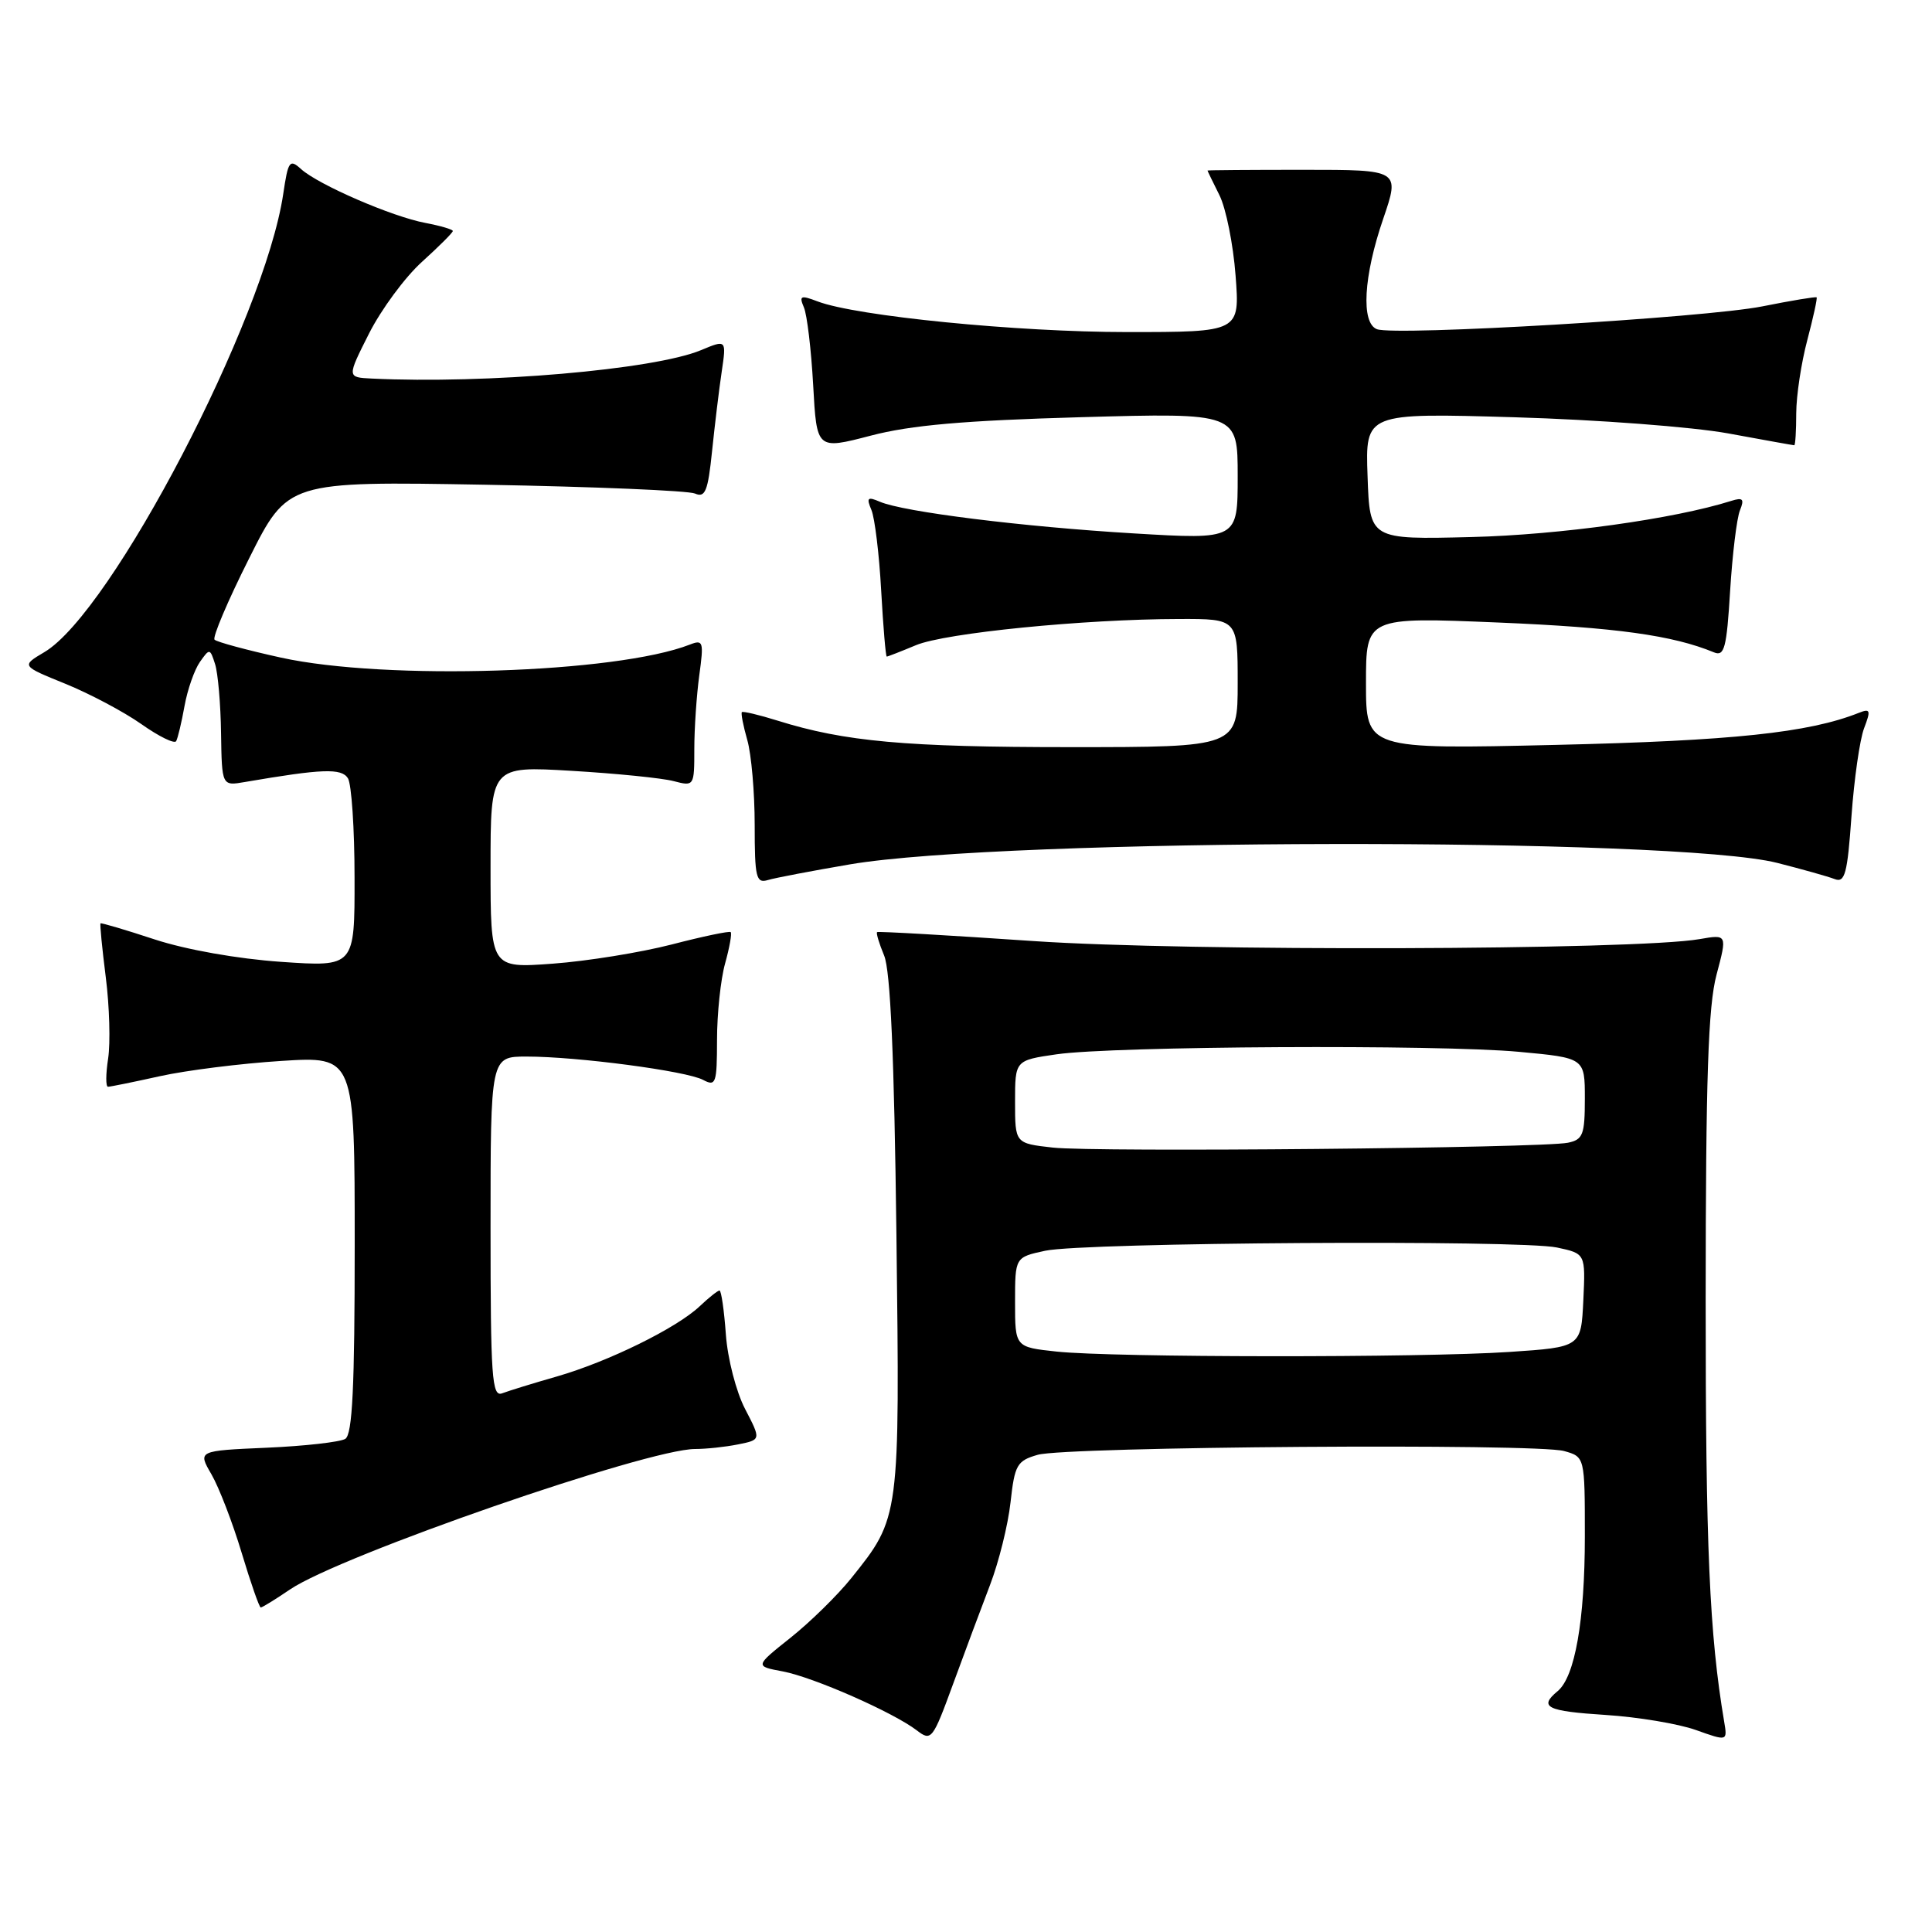 <?xml version="1.0" encoding="UTF-8" standalone="no"?>
<!DOCTYPE svg PUBLIC "-//W3C//DTD SVG 1.1//EN" "http://www.w3.org/Graphics/SVG/1.1/DTD/svg11.dtd" >
<svg xmlns="http://www.w3.org/2000/svg" xmlns:xlink="http://www.w3.org/1999/xlink" version="1.1" viewBox="0 0 256 256">
 <g >
 <path fill="currentColor"
d=" M 131.19 210.00 C 132.35 206.97 133.57 202.06 133.90 199.07 C 134.45 194.10 134.75 193.56 137.50 192.77 C 141.28 191.68 203.54 191.23 207.25 192.27 C 210.00 193.04 210.00 193.04 210.00 203.58 C 210.00 214.72 208.69 222.19 206.39 224.09 C 203.85 226.20 204.94 226.74 212.75 227.24 C 217.01 227.51 222.39 228.41 224.70 229.23 C 228.90 230.73 228.90 230.73 228.46 228.12 C 226.51 216.57 226.00 204.95 226.01 172.18 C 226.02 142.78 226.34 133.32 227.45 129.15 C 228.87 123.80 228.87 123.80 225.19 124.44 C 216.73 125.91 157.31 126.08 137.00 124.70 C 125.72 123.93 116.37 123.39 116.22 123.51 C 116.07 123.63 116.49 125.02 117.15 126.61 C 117.99 128.61 118.49 140.02 118.78 163.55 C 119.24 201.20 119.25 201.06 112.81 209.10 C 110.99 211.37 107.37 214.92 104.76 217.00 C 100.01 220.78 100.01 220.78 103.72 221.47 C 107.79 222.24 118.36 226.89 121.49 229.29 C 123.40 230.76 123.59 230.52 126.28 223.16 C 127.82 218.95 130.03 213.03 131.19 210.00 Z  M 38.43 210.61 C 45.06 206.11 85.76 192.00 92.11 192.00 C 93.56 192.00 96.12 191.73 97.80 191.39 C 100.85 190.78 100.85 190.78 98.73 186.70 C 97.55 184.44 96.41 180.03 96.18 176.81 C 95.95 173.61 95.57 171.00 95.34 171.00 C 95.11 171.00 93.92 171.94 92.71 173.09 C 89.65 175.98 80.62 180.42 73.79 182.39 C 70.64 183.29 67.38 184.30 66.54 184.62 C 65.18 185.14 65.00 182.53 65.00 162.61 C 65.00 140.00 65.00 140.00 69.78 140.00 C 76.49 140.00 90.96 141.91 93.16 143.09 C 94.86 143.99 95.00 143.58 95.01 137.79 C 95.01 134.33 95.49 129.77 96.08 127.66 C 96.67 125.54 97.00 123.68 96.82 123.51 C 96.65 123.34 93.12 124.08 89.00 125.15 C 84.88 126.21 77.79 127.36 73.25 127.69 C 65.00 128.30 65.00 128.30 65.00 114.90 C 65.00 101.50 65.00 101.50 75.75 102.14 C 81.66 102.49 87.74 103.10 89.25 103.50 C 91.98 104.21 92.00 104.18 92.00 99.25 C 92.00 96.52 92.30 92.12 92.66 89.47 C 93.27 85.02 93.18 84.72 91.41 85.41 C 81.66 89.22 51.14 90.19 37.24 87.14 C 32.70 86.14 28.74 85.07 28.43 84.76 C 28.13 84.46 30.18 79.61 33.01 73.99 C 38.13 63.77 38.13 63.77 64.32 64.23 C 78.72 64.49 91.22 65.01 92.10 65.40 C 93.44 65.99 93.81 65.07 94.35 59.80 C 94.71 56.33 95.28 51.59 95.63 49.25 C 96.26 44.99 96.26 44.99 92.88 46.40 C 86.65 48.99 64.42 50.90 49.24 50.16 C 45.97 50.00 45.97 50.00 48.90 44.19 C 50.52 40.99 53.67 36.72 55.92 34.69 C 58.16 32.66 60.00 30.83 60.00 30.61 C 60.00 30.40 58.37 29.92 56.37 29.54 C 51.97 28.72 42.19 24.48 39.90 22.41 C 38.38 21.03 38.18 21.31 37.53 25.70 C 35.07 42.26 14.80 81.14 5.88 86.41 C 2.81 88.23 2.81 88.23 8.65 90.60 C 11.87 91.91 16.40 94.31 18.72 95.94 C 21.04 97.58 23.12 98.60 23.34 98.21 C 23.56 97.82 24.06 95.72 24.45 93.55 C 24.84 91.38 25.76 88.75 26.49 87.71 C 27.77 85.89 27.83 85.90 28.50 88.00 C 28.88 89.19 29.24 93.31 29.29 97.16 C 29.40 104.15 29.40 104.15 32.45 103.62 C 42.72 101.86 45.24 101.77 46.10 103.12 C 46.58 103.88 46.98 109.81 46.98 116.31 C 47.00 128.12 47.00 128.12 37.25 127.45 C 31.48 127.05 24.65 125.84 20.50 124.48 C 16.65 123.21 13.42 122.26 13.32 122.35 C 13.22 122.45 13.53 125.67 14.02 129.52 C 14.51 133.36 14.64 138.19 14.33 140.25 C 14.01 142.31 14.00 144.00 14.31 144.00 C 14.62 144.00 17.72 143.37 21.19 142.60 C 24.66 141.83 31.89 140.92 37.25 140.58 C 47.00 139.96 47.00 139.96 47.00 164.92 C 47.00 183.81 46.70 190.07 45.75 190.66 C 45.06 191.08 40.38 191.61 35.35 191.83 C 26.20 192.23 26.20 192.23 28.02 195.36 C 29.02 197.09 30.82 201.76 32.02 205.75 C 33.22 209.74 34.36 213.00 34.55 213.00 C 34.75 213.00 36.49 211.93 38.43 210.61 Z  M 112.64 114.53 C 133.17 111.04 221.94 110.90 235.50 114.34 C 238.80 115.18 242.22 116.14 243.10 116.48 C 244.46 117.01 244.79 115.79 245.33 108.16 C 245.68 103.25 246.43 98.00 247.00 96.50 C 247.92 94.09 247.83 93.85 246.27 94.47 C 239.66 97.09 229.54 98.16 206.25 98.70 C 181.00 99.29 181.00 99.29 181.00 90.52 C 181.00 81.76 181.00 81.76 198.58 82.49 C 214.11 83.14 221.64 84.18 227.11 86.44 C 228.49 87.01 228.79 85.88 229.25 78.30 C 229.55 73.46 230.13 68.66 230.55 67.63 C 231.16 66.12 230.95 65.88 229.40 66.37 C 221.83 68.76 206.66 70.87 195.00 71.16 C 181.50 71.50 181.50 71.50 181.21 63.10 C 180.91 54.71 180.91 54.71 200.71 55.29 C 211.66 55.61 224.30 56.57 229.00 57.43 C 233.68 58.29 237.61 59.00 237.75 59.00 C 237.89 59.00 238.01 57.09 238.01 54.75 C 238.02 52.41 238.68 48.05 239.48 45.05 C 240.27 42.05 240.83 39.50 240.71 39.40 C 240.60 39.29 237.35 39.83 233.50 40.60 C 225.95 42.10 184.84 44.54 182.45 43.62 C 180.32 42.80 180.67 36.60 183.28 29.00 C 185.50 22.50 185.50 22.50 172.75 22.50 C 165.74 22.50 160.00 22.54 160.00 22.60 C 160.00 22.65 160.71 24.12 161.58 25.86 C 162.45 27.60 163.41 32.39 163.72 36.51 C 164.29 44.00 164.29 44.00 149.35 44.00 C 134.76 44.00 113.48 41.89 108.34 39.94 C 106.09 39.08 105.86 39.18 106.52 40.73 C 106.94 41.70 107.49 46.34 107.75 51.04 C 108.22 59.59 108.22 59.59 115.36 57.73 C 120.70 56.33 127.74 55.72 143.25 55.28 C 164.00 54.70 164.00 54.70 164.00 63.10 C 164.00 71.50 164.00 71.50 150.25 70.68 C 135.49 69.80 119.70 67.83 116.58 66.48 C 114.95 65.78 114.78 65.95 115.47 67.58 C 115.91 68.63 116.50 73.44 116.76 78.25 C 117.03 83.06 117.36 87.00 117.50 87.00 C 117.64 87.00 119.38 86.32 121.37 85.49 C 125.25 83.87 143.60 82.04 156.25 82.02 C 164.00 82.00 164.00 82.00 164.00 90.50 C 164.00 99.00 164.00 99.00 141.81 99.00 C 120.02 99.00 111.92 98.27 103.04 95.49 C 100.58 94.72 98.45 94.22 98.30 94.36 C 98.16 94.51 98.48 96.17 99.02 98.06 C 99.56 99.94 100.00 105.01 100.00 109.31 C 100.00 116.29 100.19 117.08 101.75 116.61 C 102.71 116.32 107.61 115.39 112.64 114.53 Z  M 140.00 179.09 C 134.50 178.50 134.50 178.50 134.50 172.54 C 134.50 166.59 134.50 166.59 138.50 165.73 C 143.70 164.62 201.34 164.26 206.30 165.30 C 210.09 166.11 210.09 166.11 209.80 172.30 C 209.50 178.50 209.50 178.50 200.00 179.14 C 188.31 179.92 147.51 179.89 140.00 179.09 Z  M 139.50 152.06 C 134.50 151.50 134.50 151.50 134.50 146.00 C 134.50 140.50 134.50 140.50 140.00 139.70 C 147.56 138.61 190.53 138.38 201.25 139.37 C 210.00 140.18 210.00 140.18 210.00 145.57 C 210.00 150.36 209.75 151.01 207.75 151.42 C 204.24 152.13 145.10 152.69 139.50 152.06 Z "/>
</g>
</svg>